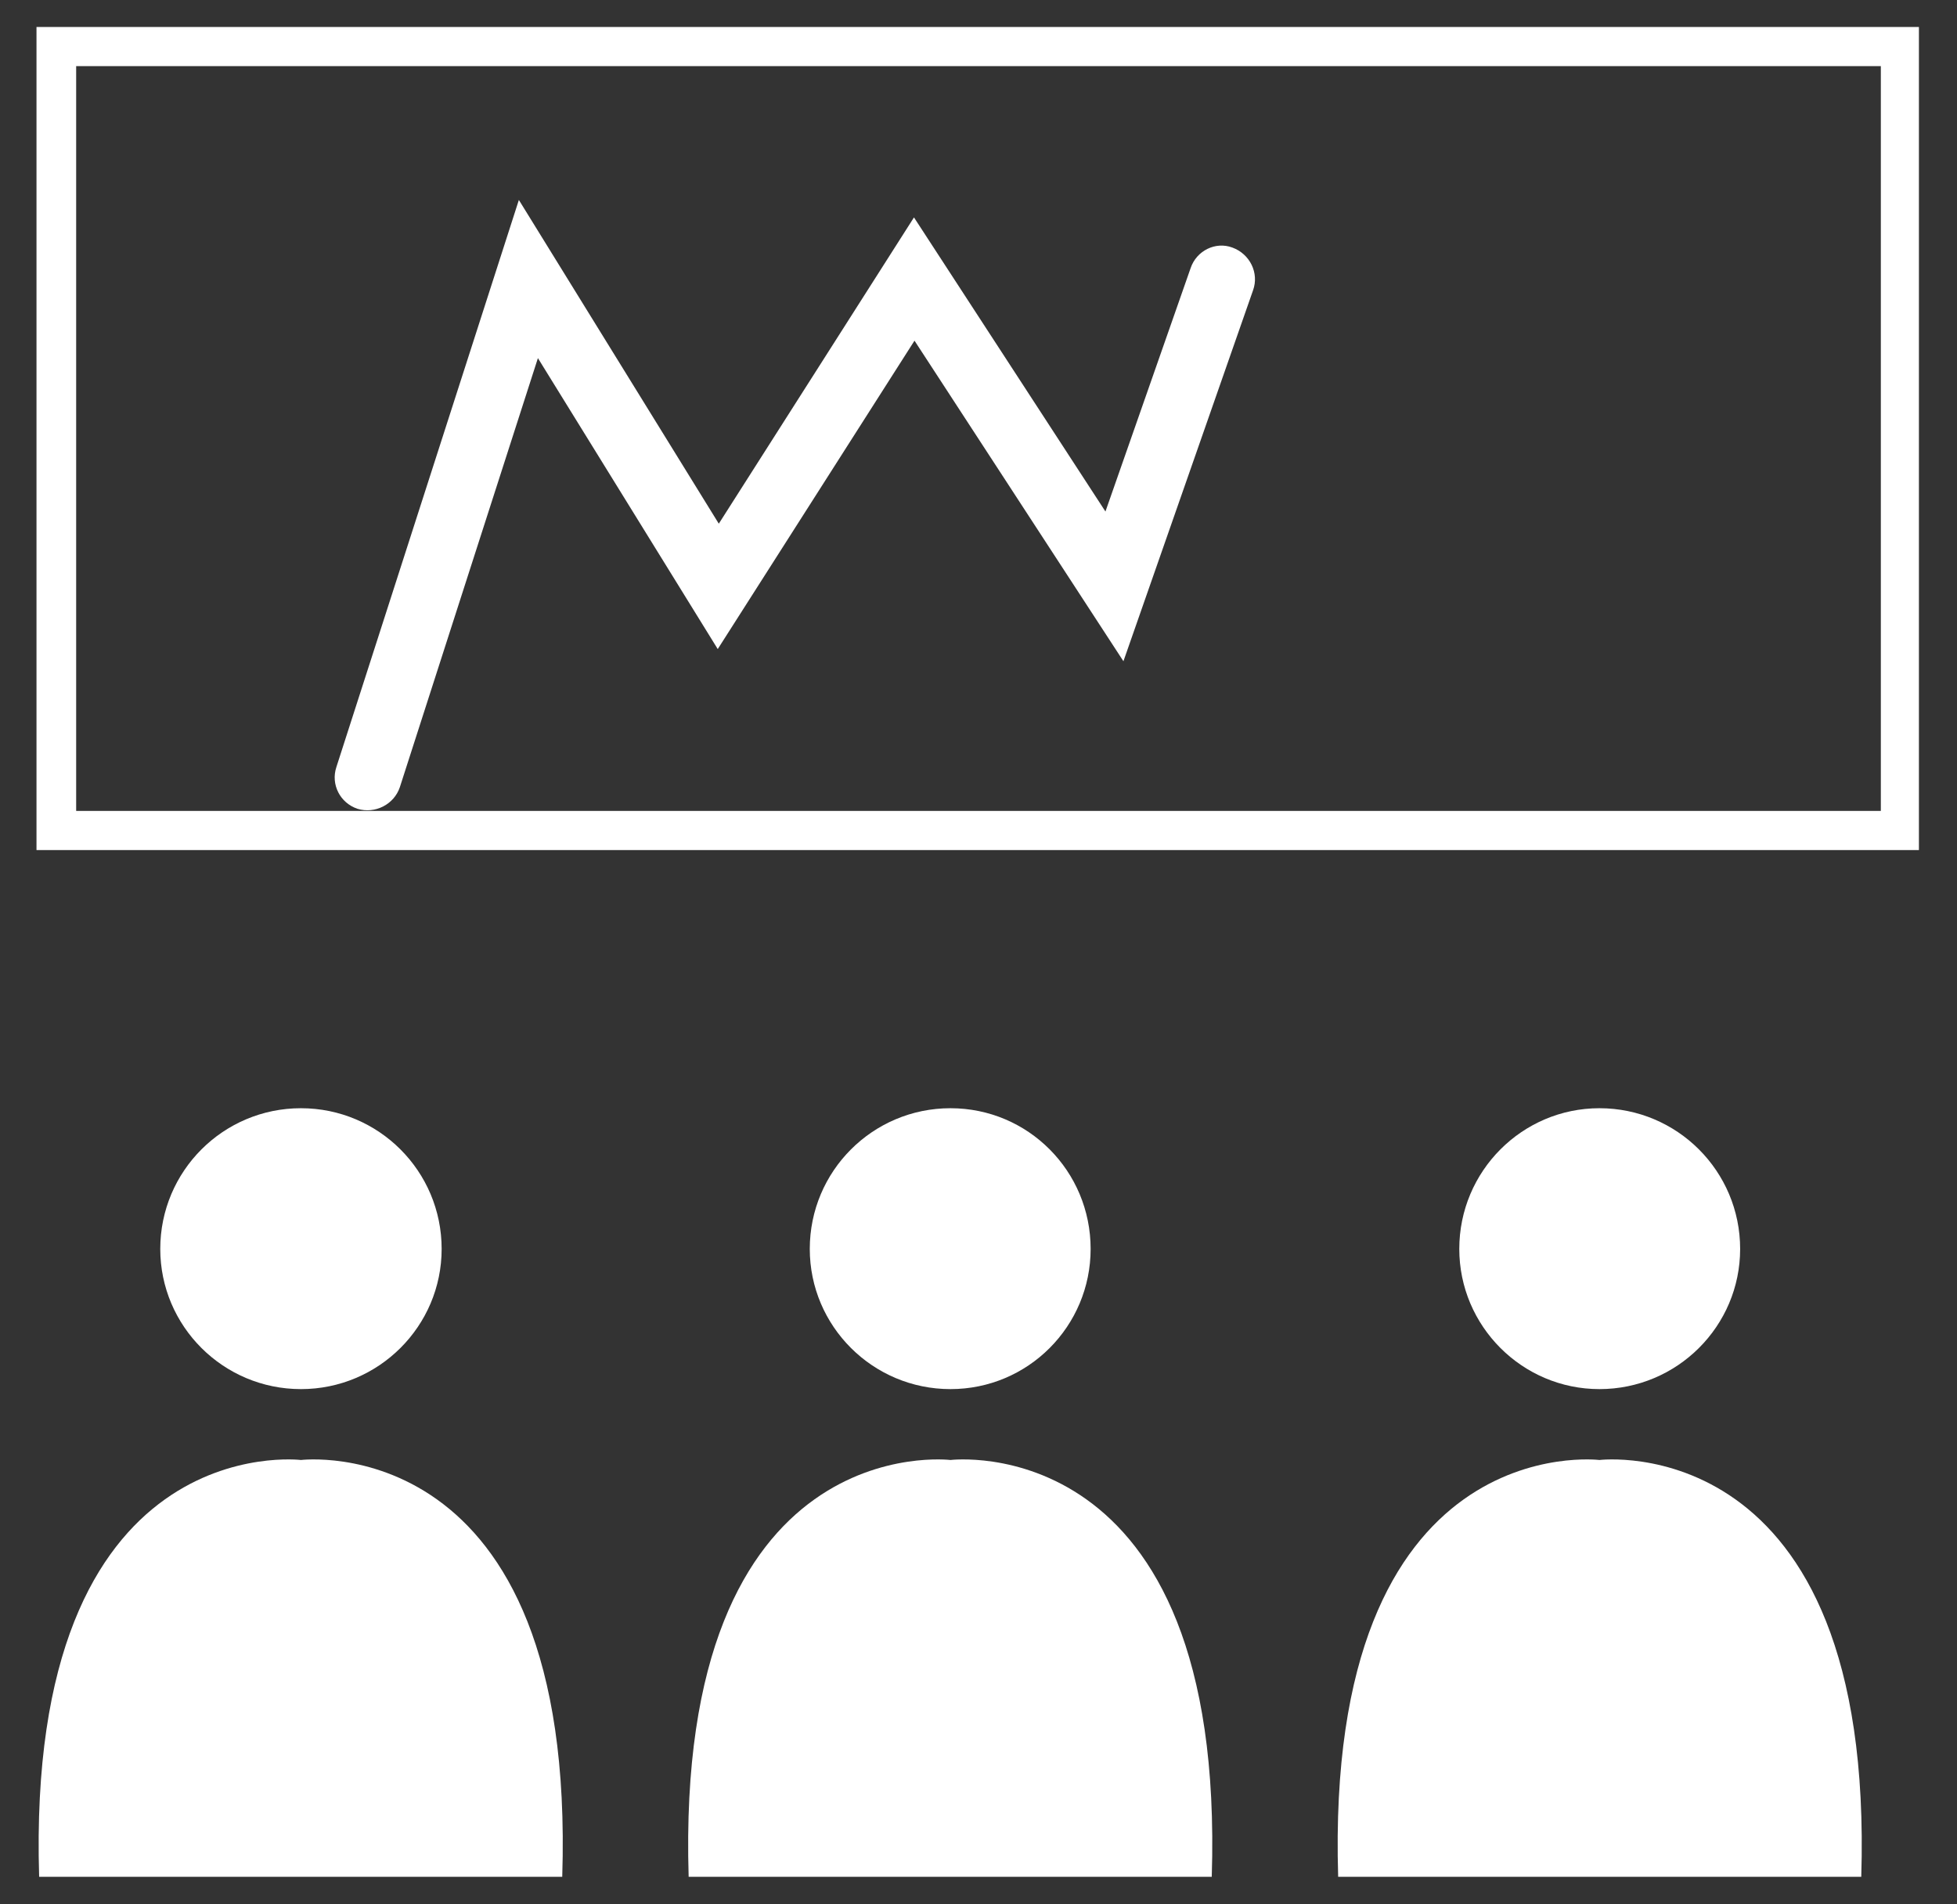 <svg xmlns="http://www.w3.org/2000/svg" viewBox="0 0 37 36" width="37" height="36">
	<rect x="0" y="0" width="37" height="36" fill="#333333" stroke="none"/>
	<style>
		tspan { white-space:pre }
		.shp0 { fill: #ffffff } 
	</style>
	<path id="Shape 25" class="shp0" d="M10.63 35.48L0.74 35.48C0.48 26.96 5.69 27.6 5.69 27.6C5.69 27.6 10.9 26.96 10.63 35.48ZM8.35 23.61C8.35 22.14 7.16 20.95 5.69 20.95C4.22 20.95 3.03 22.14 3.03 23.61C3.03 25.07 4.22 26.26 5.69 26.26C7.16 26.26 8.35 25.07 8.35 23.61ZM17.97 27.6C17.97 27.6 12.76 26.96 13.02 35.48L22.91 35.48C23.18 26.96 17.97 27.6 17.97 27.6ZM20.62 23.61C20.62 22.14 19.44 20.95 17.97 20.95C16.5 20.95 15.31 22.14 15.31 23.61C15.31 25.07 16.5 26.26 17.97 26.26C19.44 26.26 20.62 25.07 20.62 23.61ZM30.24 27.6C30.24 27.6 25.04 26.96 25.3 35.48L35.19 35.48C35.45 26.96 30.24 27.6 30.24 27.6ZM32.9 23.61C32.9 22.14 31.71 20.95 30.24 20.95C28.78 20.95 27.59 22.14 27.59 23.61C27.59 25.07 28.78 26.26 30.24 26.26C31.71 26.26 32.9 25.07 32.9 23.61ZM6.76 15.29C7.09 15.39 7.45 15.21 7.56 14.88L10.17 6.77L13.57 12.27L17.29 6.44L21.24 12.5L23.69 5.49C23.81 5.16 23.63 4.8 23.3 4.68C22.98 4.56 22.62 4.74 22.51 5.07L20.9 9.67L17.28 4.11L13.59 9.9L9.81 3.78L6.36 14.5C6.25 14.83 6.43 15.18 6.76 15.29ZM35.93 0.51L0.69 0.51L0.69 16.07L36.28 16.07L36.28 0.51L35.93 0.51ZM35.56 2.53C35.56 5.36 35.56 8.89 35.56 11.99L35.56 15.45C35.56 15.96 35.56 12.43 35.56 12.86C35.56 14.26 35.56 15.19 35.56 15.33C34.85 15.33 2.15 15.33 1.44 15.33C1.44 14.63 1.44 1.95 1.44 1.25C2.15 1.25 34.85 1.25 35.56 1.25C35.56 1.47 35.56 -0.36 35.56 2.53Z" />
</svg>